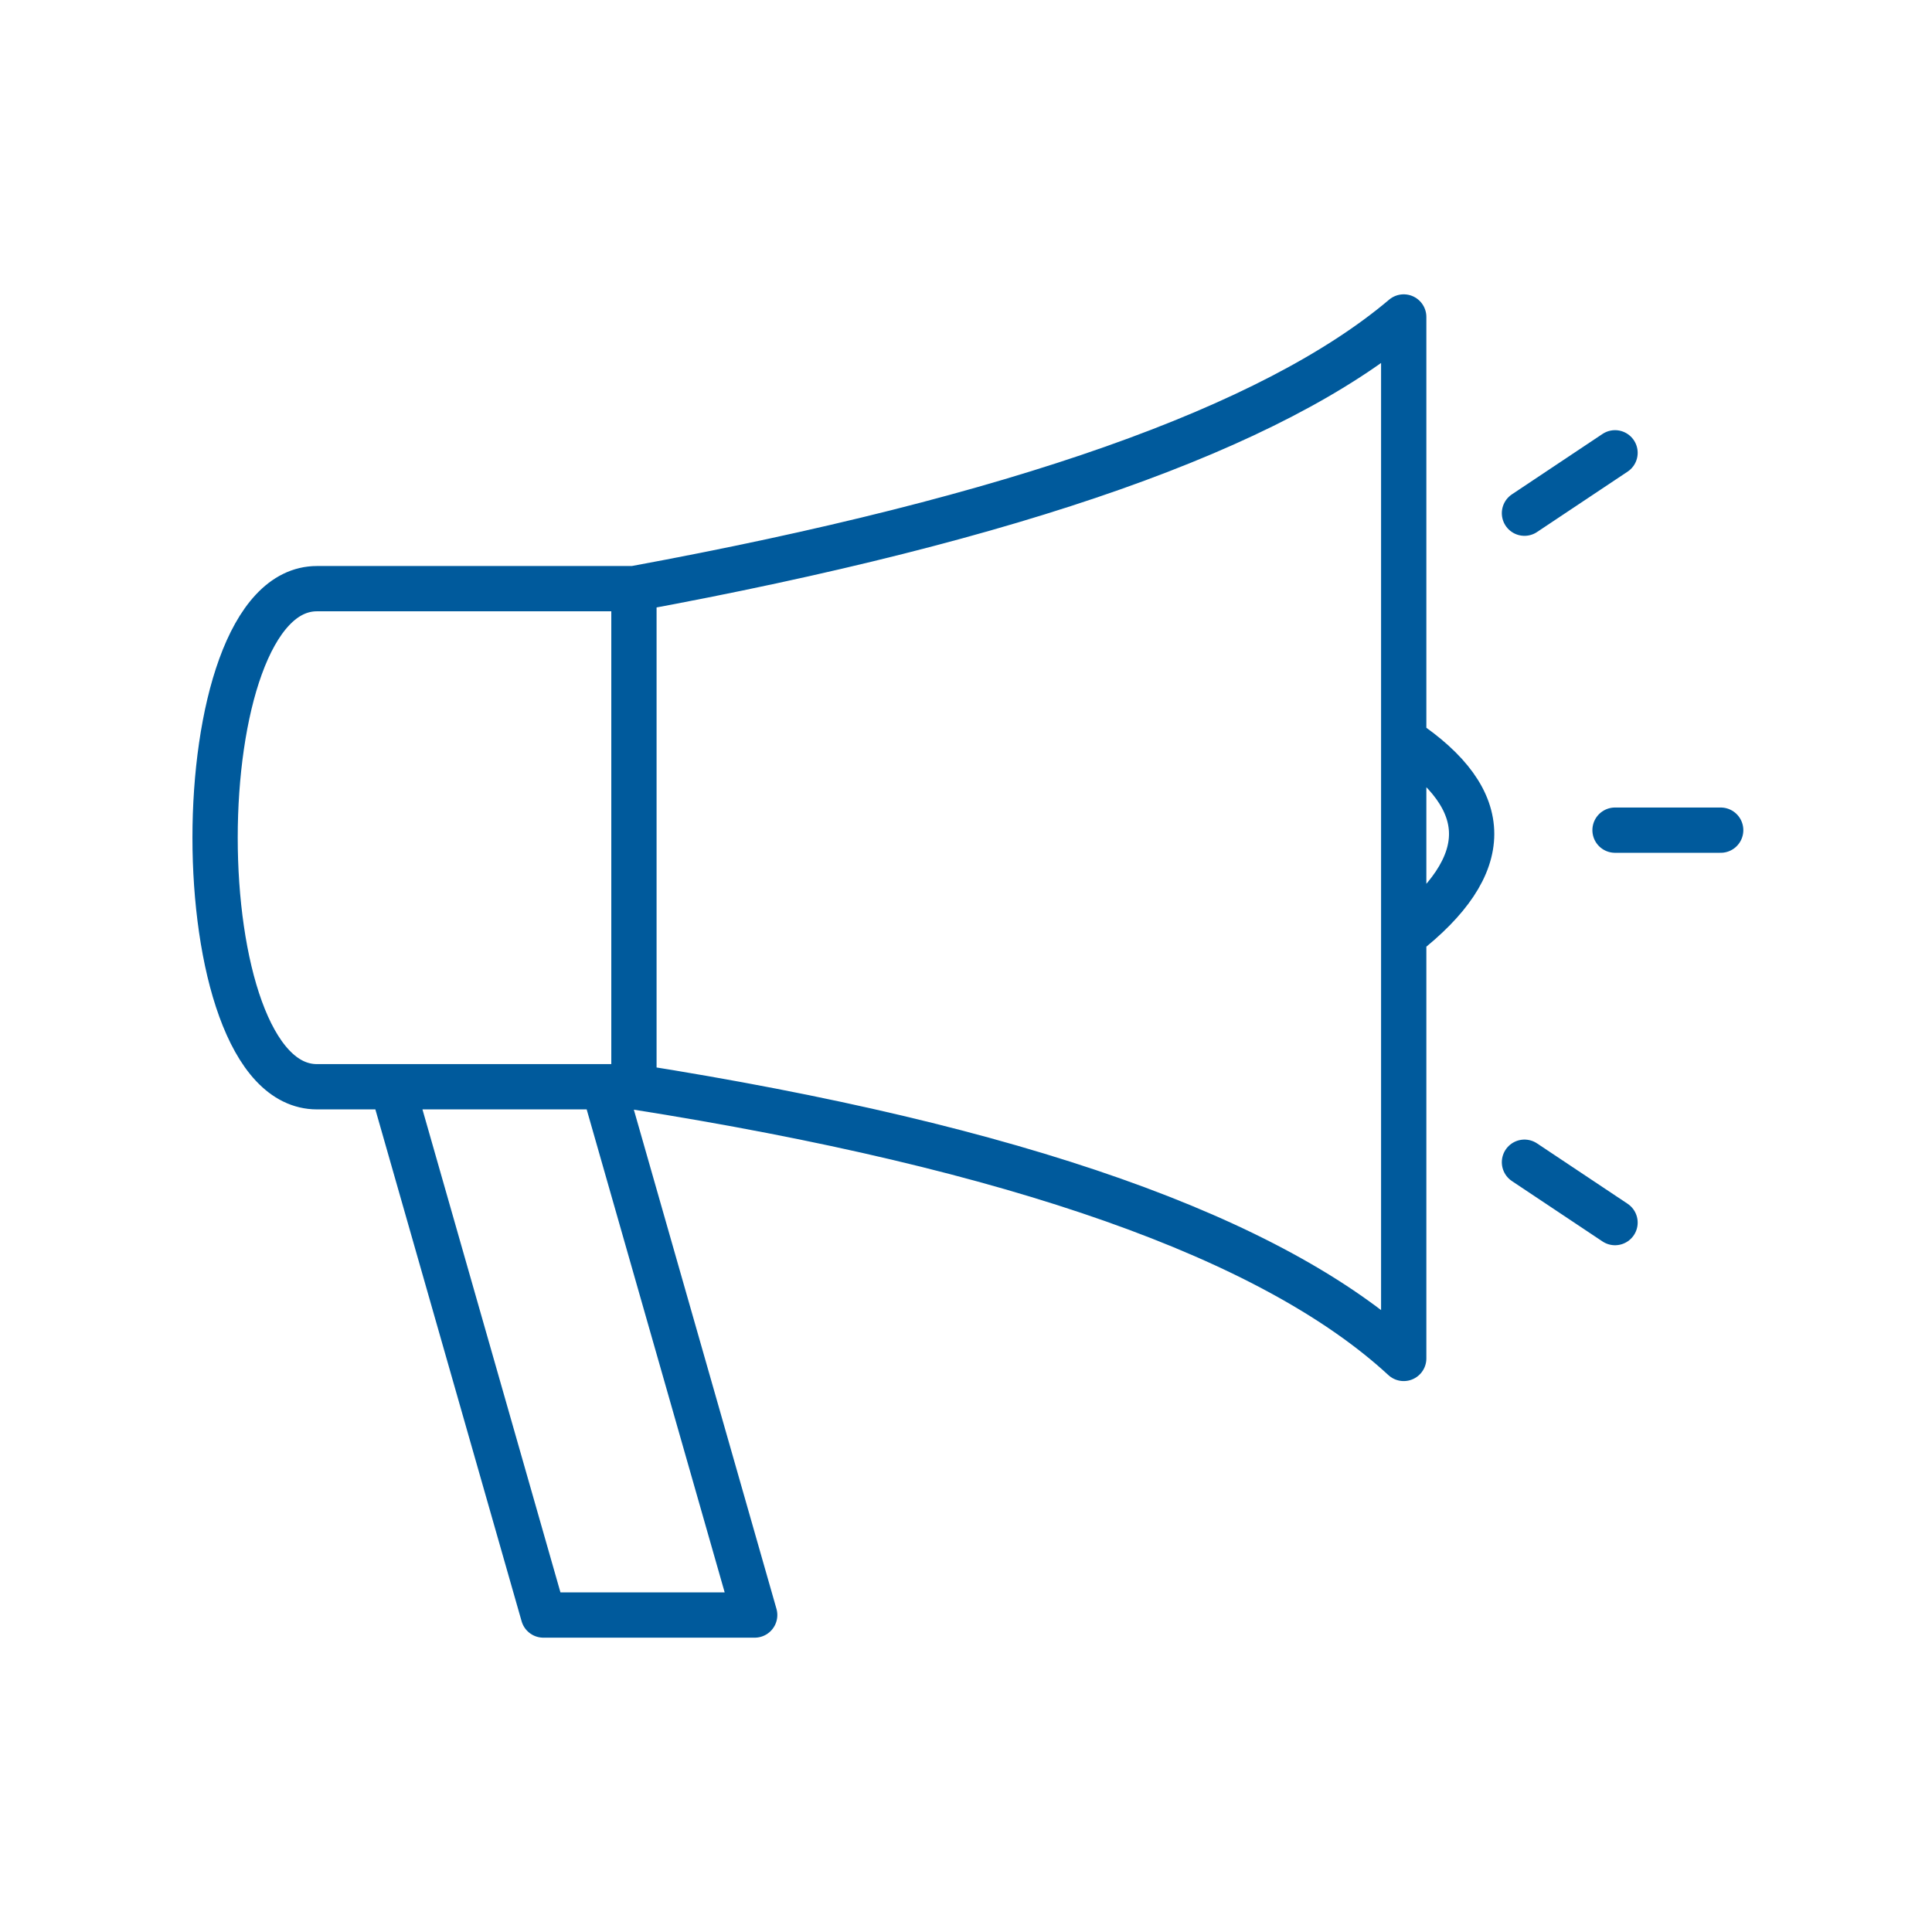 <svg xmlns="http://www.w3.org/2000/svg" viewBox="0 0 128 128" fill="none" stroke="#005A9C" stroke-width="3" stroke-linecap="round" stroke-linejoin="round"><path d="M42 72q38 6 51 18V21Q80 32 42 39ZV39H21c-9 0-9 33 0 33Zm-2 0H26l10 35H50ZM93 49q9 6 0 13m8-28 6-4m-6 47 6 4m0-26h7"/></svg>

